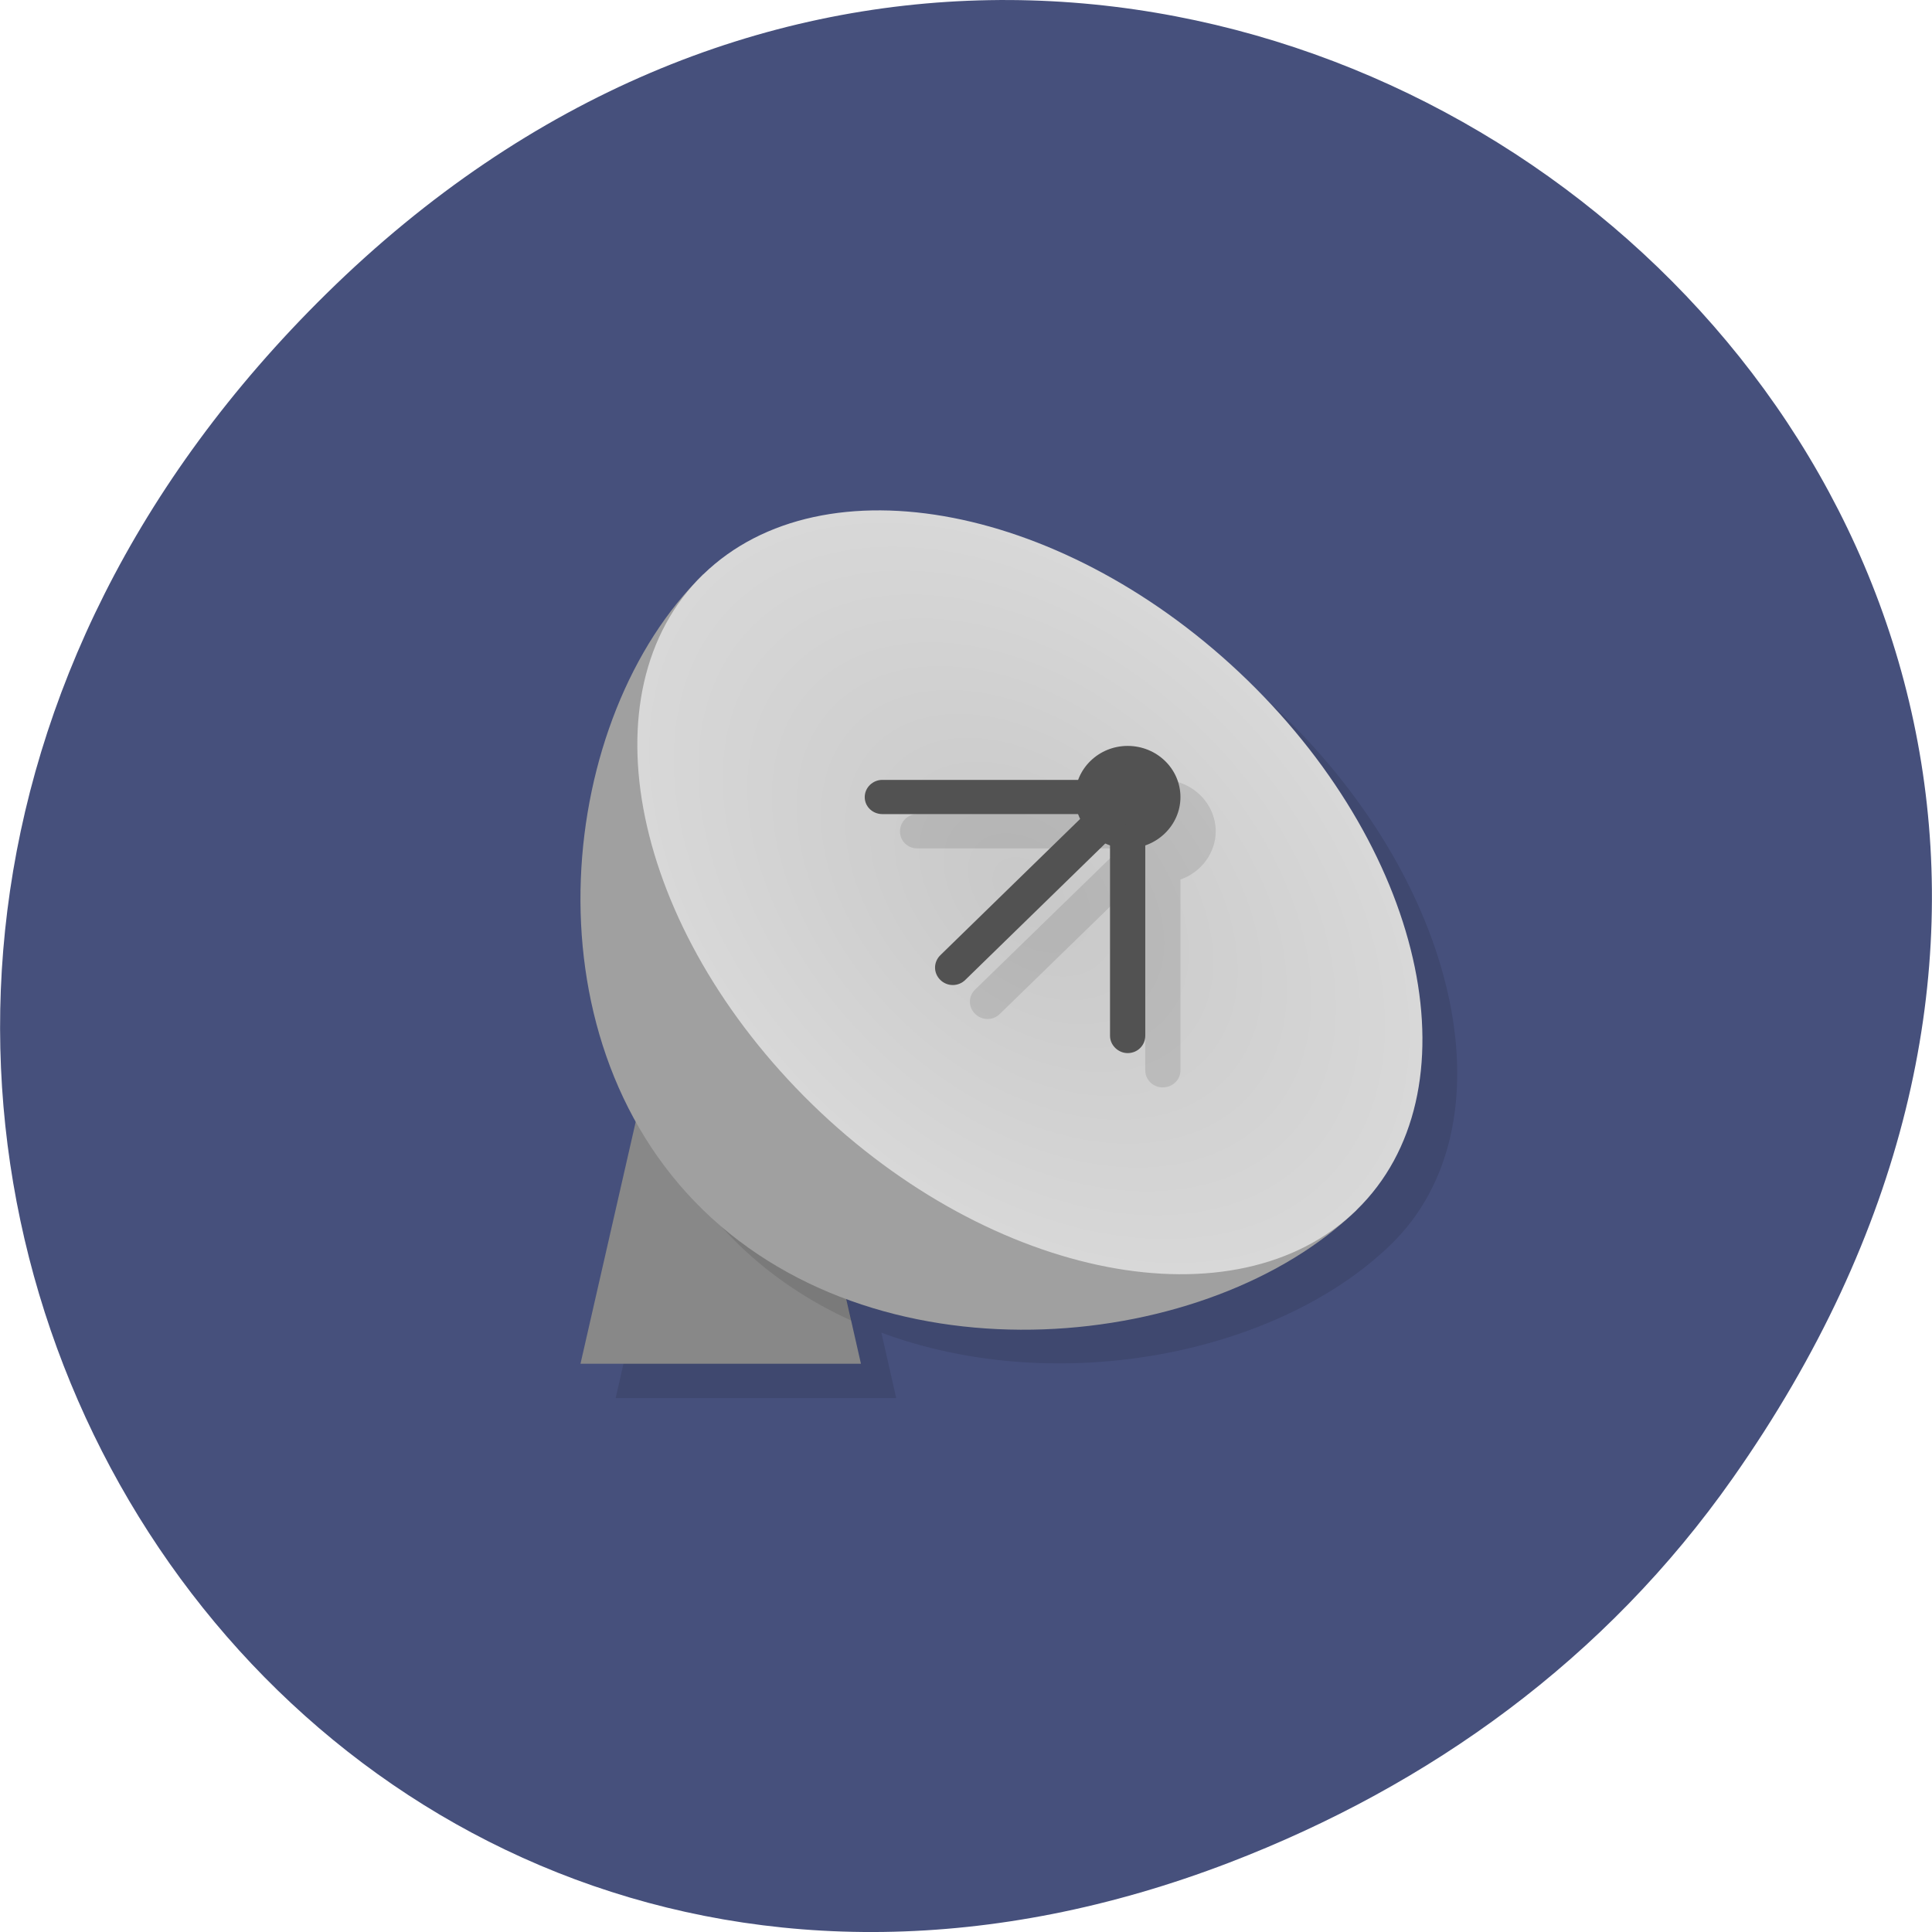 
<svg xmlns="http://www.w3.org/2000/svg" xmlns:xlink="http://www.w3.org/1999/xlink" width="24px" height="24px" viewBox="0 0 24 24" version="1.1">
<defs>
<radialGradient id="radial0" gradientUnits="userSpaceOnUse" cx="1.147" cy="33.941" fx="1.147" fy="33.941" r="8.777" gradientTransform="matrix(0.308,-0.3,0.462,0.45,-3.247,-3.837)">
<stop offset="0" style="stop-color:rgb(78.431%,78.431%,78.431%);stop-opacity:1;"/>
<stop offset="1" style="stop-color:rgb(84.706%,84.706%,84.706%);stop-opacity:1;"/>
</radialGradient>
</defs>
<g id="surface1">
<path style=" stroke:none;fill-rule:nonzero;fill:rgb(27.451%,31.373%,48.627%);fill-opacity:1;" d="M 21.527 18.359 C 30.156 6.086 14.219 -6.352 4.055 3.648 C -5.523 13.07 3.355 27.711 15.273 23.137 C 17.762 22.18 19.945 20.613 21.527 18.359 Z M 21.527 18.359 "/>
<path style=" stroke:none;fill-rule:nonzero;fill:rgb(0%,0%,0%);fill-opacity:0.102;" d="M 11.406 6.766 C 10.492 6.75 9.715 7.031 9.172 7.562 C 9.102 7.625 9.039 7.695 8.98 7.773 C 7.602 9.32 7.148 12.211 8.336 14.352 L 7.648 17.367 L 11.133 17.367 L 10.949 16.555 C 13.16 17.375 15.891 16.812 17.281 15.457 C 18.777 14 18.172 11.055 15.93 8.875 C 14.594 7.574 12.898 6.781 11.406 6.766 "/>
<path style=" stroke:none;fill-rule:nonzero;fill:rgb(53.333%,53.333%,53.333%);fill-opacity:1;" d="M 8.082 13.125 L 9.828 13.125 L 10.695 16.941 L 7.211 16.941 Z M 8.082 13.125 "/>
<path style=" stroke:none;fill-rule:nonzero;fill:rgb(0%,0%,0%);fill-opacity:0.102;" d="M 7.98 13.574 C 8.227 14.266 8.617 14.914 9.172 15.457 C 9.586 15.859 10.062 16.172 10.578 16.406 L 9.828 13.125 "/>
<path style=" stroke:none;fill-rule:nonzero;fill:rgb(62.745%,62.745%,62.745%);fill-opacity:1;" d="M 8.734 7.137 L 16.852 15.031 C 15.047 16.789 10.992 17.227 8.734 15.031 C 6.484 12.84 6.934 8.891 8.734 7.137 Z M 8.734 7.137 "/>
<path style=" stroke:none;fill-rule:nonzero;fill:url(#radial0);" d="M 15.5 8.453 C 13.258 6.273 10.23 5.684 8.734 7.137 C 7.242 8.59 7.852 11.535 10.09 13.719 C 12.328 15.898 15.359 16.484 16.852 15.031 C 18.344 13.578 17.738 10.633 15.5 8.453 Z M 15.5 8.453 "/>
<path style=" stroke:none;fill-rule:nonzero;fill:rgb(0%,0%,0%);fill-opacity:0.102;" d="M 14.445 9.688 C 14.168 9.688 13.922 9.859 13.828 10.113 L 11.395 10.113 C 11.273 10.113 11.18 10.211 11.18 10.328 C 11.18 10.445 11.273 10.539 11.395 10.539 L 13.828 10.539 C 13.836 10.559 13.844 10.578 13.855 10.598 L 12.113 12.293 C 12.027 12.375 12.027 12.512 12.113 12.594 C 12.199 12.68 12.336 12.68 12.422 12.594 L 14.164 10.898 C 14.188 10.906 14.207 10.918 14.227 10.926 L 14.227 13.297 C 14.227 13.414 14.324 13.508 14.445 13.508 C 14.566 13.508 14.664 13.414 14.664 13.297 L 14.664 10.926 C 14.922 10.836 15.102 10.594 15.102 10.328 C 15.102 9.977 14.805 9.688 14.445 9.688 Z M 14.445 9.688 "/>
<path style=" stroke:none;fill-rule:nonzero;fill:rgb(32.157%,32.157%,32.157%);fill-opacity:1;" d="M 14.664 9.902 C 14.664 10.25 14.371 10.539 14.008 10.539 C 13.648 10.539 13.355 10.25 13.355 9.902 C 13.355 9.551 13.648 9.266 14.008 9.266 C 14.371 9.266 14.664 9.551 14.664 9.902 Z M 14.664 9.902 "/>
<path style=" stroke:none;fill-rule:nonzero;fill:rgb(32.157%,32.157%,32.157%);fill-opacity:1;" d="M 10.961 9.688 L 14.008 9.688 C 14.133 9.688 14.227 9.785 14.227 9.902 C 14.227 10.02 14.133 10.113 14.008 10.113 L 10.961 10.113 C 10.84 10.113 10.742 10.02 10.742 9.902 C 10.742 9.785 10.84 9.688 10.961 9.688 Z M 10.961 9.688 "/>
<path style=" stroke:none;fill-rule:nonzero;fill:rgb(32.157%,32.157%,32.157%);fill-opacity:1;" d="M 14.008 9.688 C 14.133 9.688 14.227 9.785 14.227 9.902 L 14.227 12.867 C 14.227 12.984 14.133 13.082 14.008 13.082 C 13.891 13.082 13.789 12.984 13.789 12.867 L 13.789 9.902 C 13.789 9.785 13.891 9.688 14.008 9.688 Z M 14.008 9.688 "/>
<path style=" stroke:none;fill-rule:nonzero;fill:rgb(32.157%,32.157%,32.157%);fill-opacity:1;" d="M 14.164 9.75 C 14.25 9.836 14.25 9.969 14.164 10.055 L 11.992 12.172 C 11.906 12.258 11.766 12.258 11.68 12.172 C 11.594 12.086 11.594 11.953 11.68 11.867 L 13.852 9.75 C 13.938 9.668 14.078 9.668 14.164 9.75 Z M 14.164 9.75 "/>
</g>
</svg>
